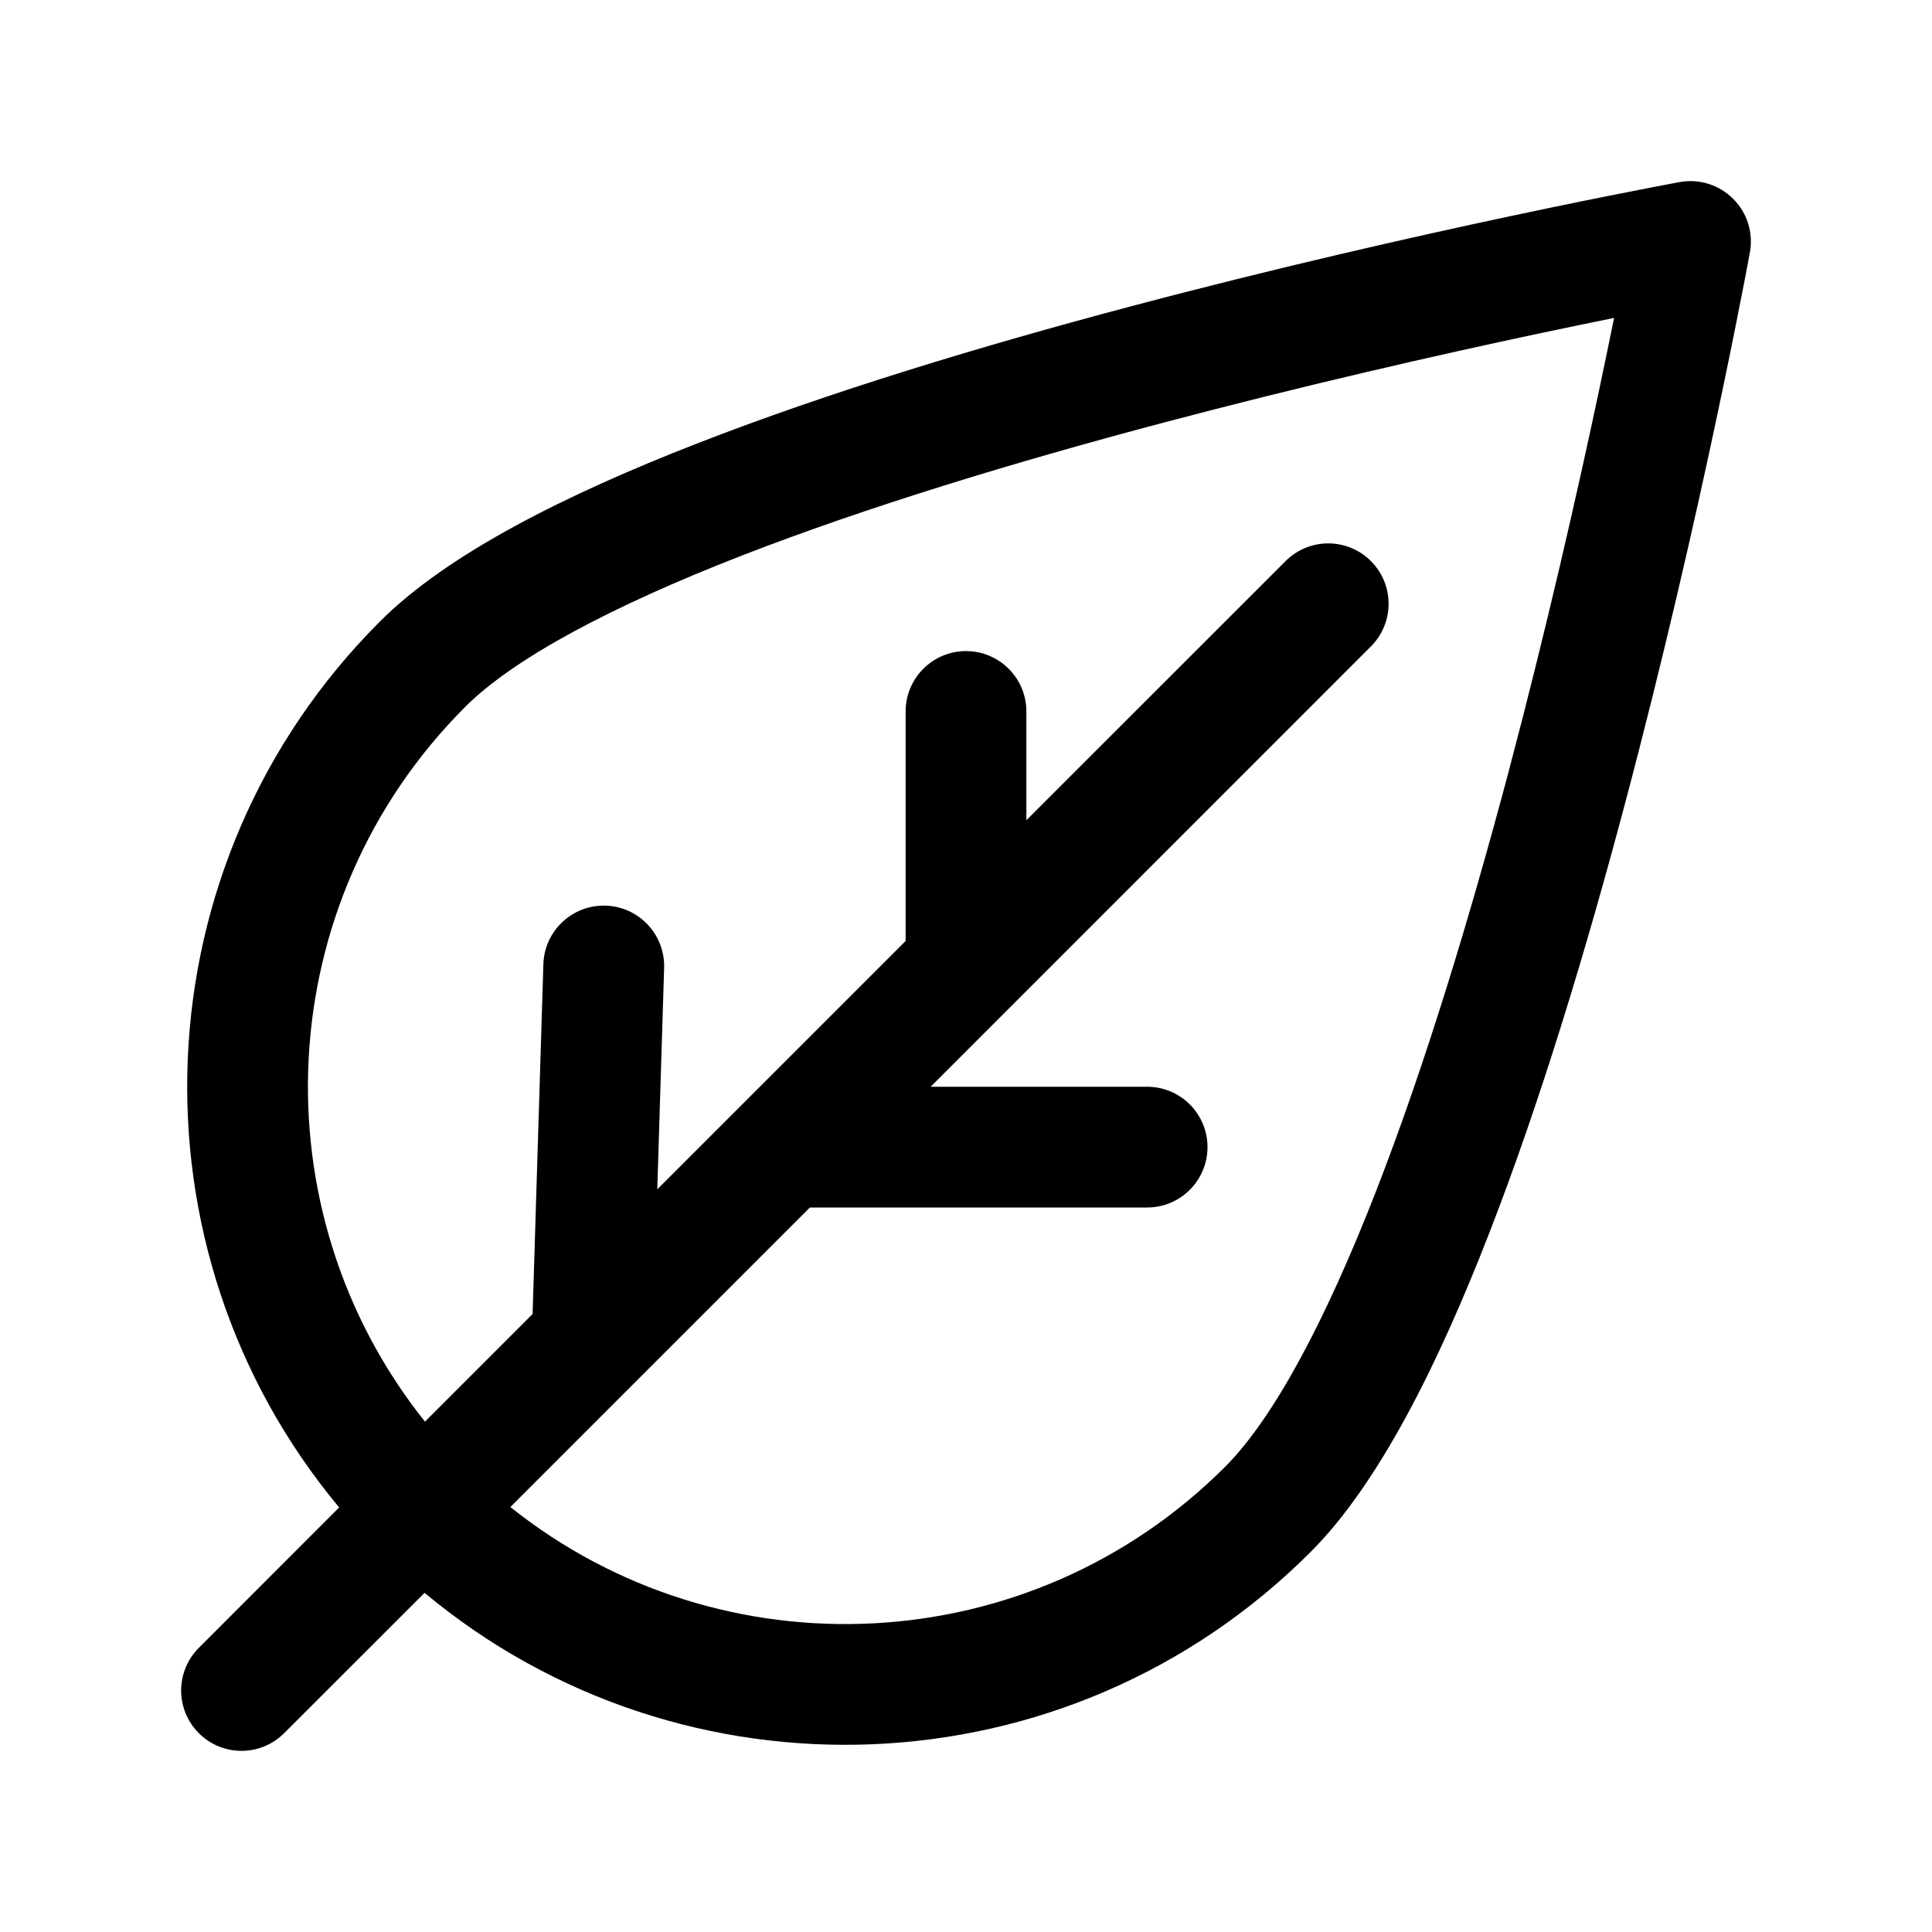 <svg
  width="24"
  height="24"
  viewBox="0 0 24 24"
  fill="none"
  xmlns="http://www.w3.org/2000/svg"
  data-fui-icon="true"
>
  <path
    fill-rule="evenodd"
    clip-rule="evenodd"
    d="M20.865 2.262C21.107 2.218 21.356 2.295 21.53 2.47C21.705 2.644 21.782 2.893 21.738 3.135L21.73 3.174L21.71 3.284C21.692 3.381 21.665 3.522 21.629 3.702C21.559 4.062 21.455 4.58 21.321 5.209C21.054 6.467 20.666 8.177 20.187 9.98C19.709 11.781 19.135 13.689 18.492 15.338C17.862 16.956 17.126 18.435 16.28 19.28C13.267 22.294 8.486 22.463 5.274 19.787L3.53 21.53C3.237 21.823 2.763 21.823 2.47 21.53C2.177 21.237 2.177 20.763 2.47 20.47L4.213 18.726C1.537 15.514 1.706 10.733 4.72 7.72C5.565 6.874 7.044 6.138 8.662 5.508C10.311 4.865 12.219 4.291 14.02 3.813C15.823 3.334 17.533 2.946 18.791 2.679C19.42 2.545 19.938 2.441 20.298 2.371C20.478 2.335 20.619 2.308 20.716 2.29L20.826 2.269L20.855 2.264L20.865 2.262ZM15.22 18.22C12.792 20.647 8.961 20.814 6.34 18.721L10.061 15H14.25C14.664 15 15 14.664 15 14.25C15 13.836 14.664 13.5 14.25 13.5H11.561L17.03 8.03C17.323 7.737 17.323 7.263 17.03 6.97C16.737 6.677 16.263 6.677 15.97 6.97L12.75 10.189V8.838C12.75 8.424 12.414 8.088 12 8.088C11.586 8.088 11.25 8.424 11.25 8.838V11.689L8.165 14.774L8.25 12.023C8.262 11.609 7.937 11.263 7.523 11.25C7.109 11.238 6.763 11.563 6.75 11.977L6.616 16.323L5.279 17.66C3.186 15.039 3.353 11.208 5.78 8.78C6.385 8.176 7.599 7.531 9.206 6.905C10.782 6.292 12.63 5.734 14.405 5.263C16.177 4.792 17.861 4.41 19.103 4.146C19.458 4.071 19.777 4.005 20.051 3.949C19.995 4.223 19.929 4.542 19.854 4.897C19.59 6.139 19.208 7.823 18.738 9.595C18.266 11.37 17.709 13.218 17.095 14.794C16.469 16.401 15.824 17.615 15.22 18.22Z"
    fill="currentColor"
  />
</svg>
